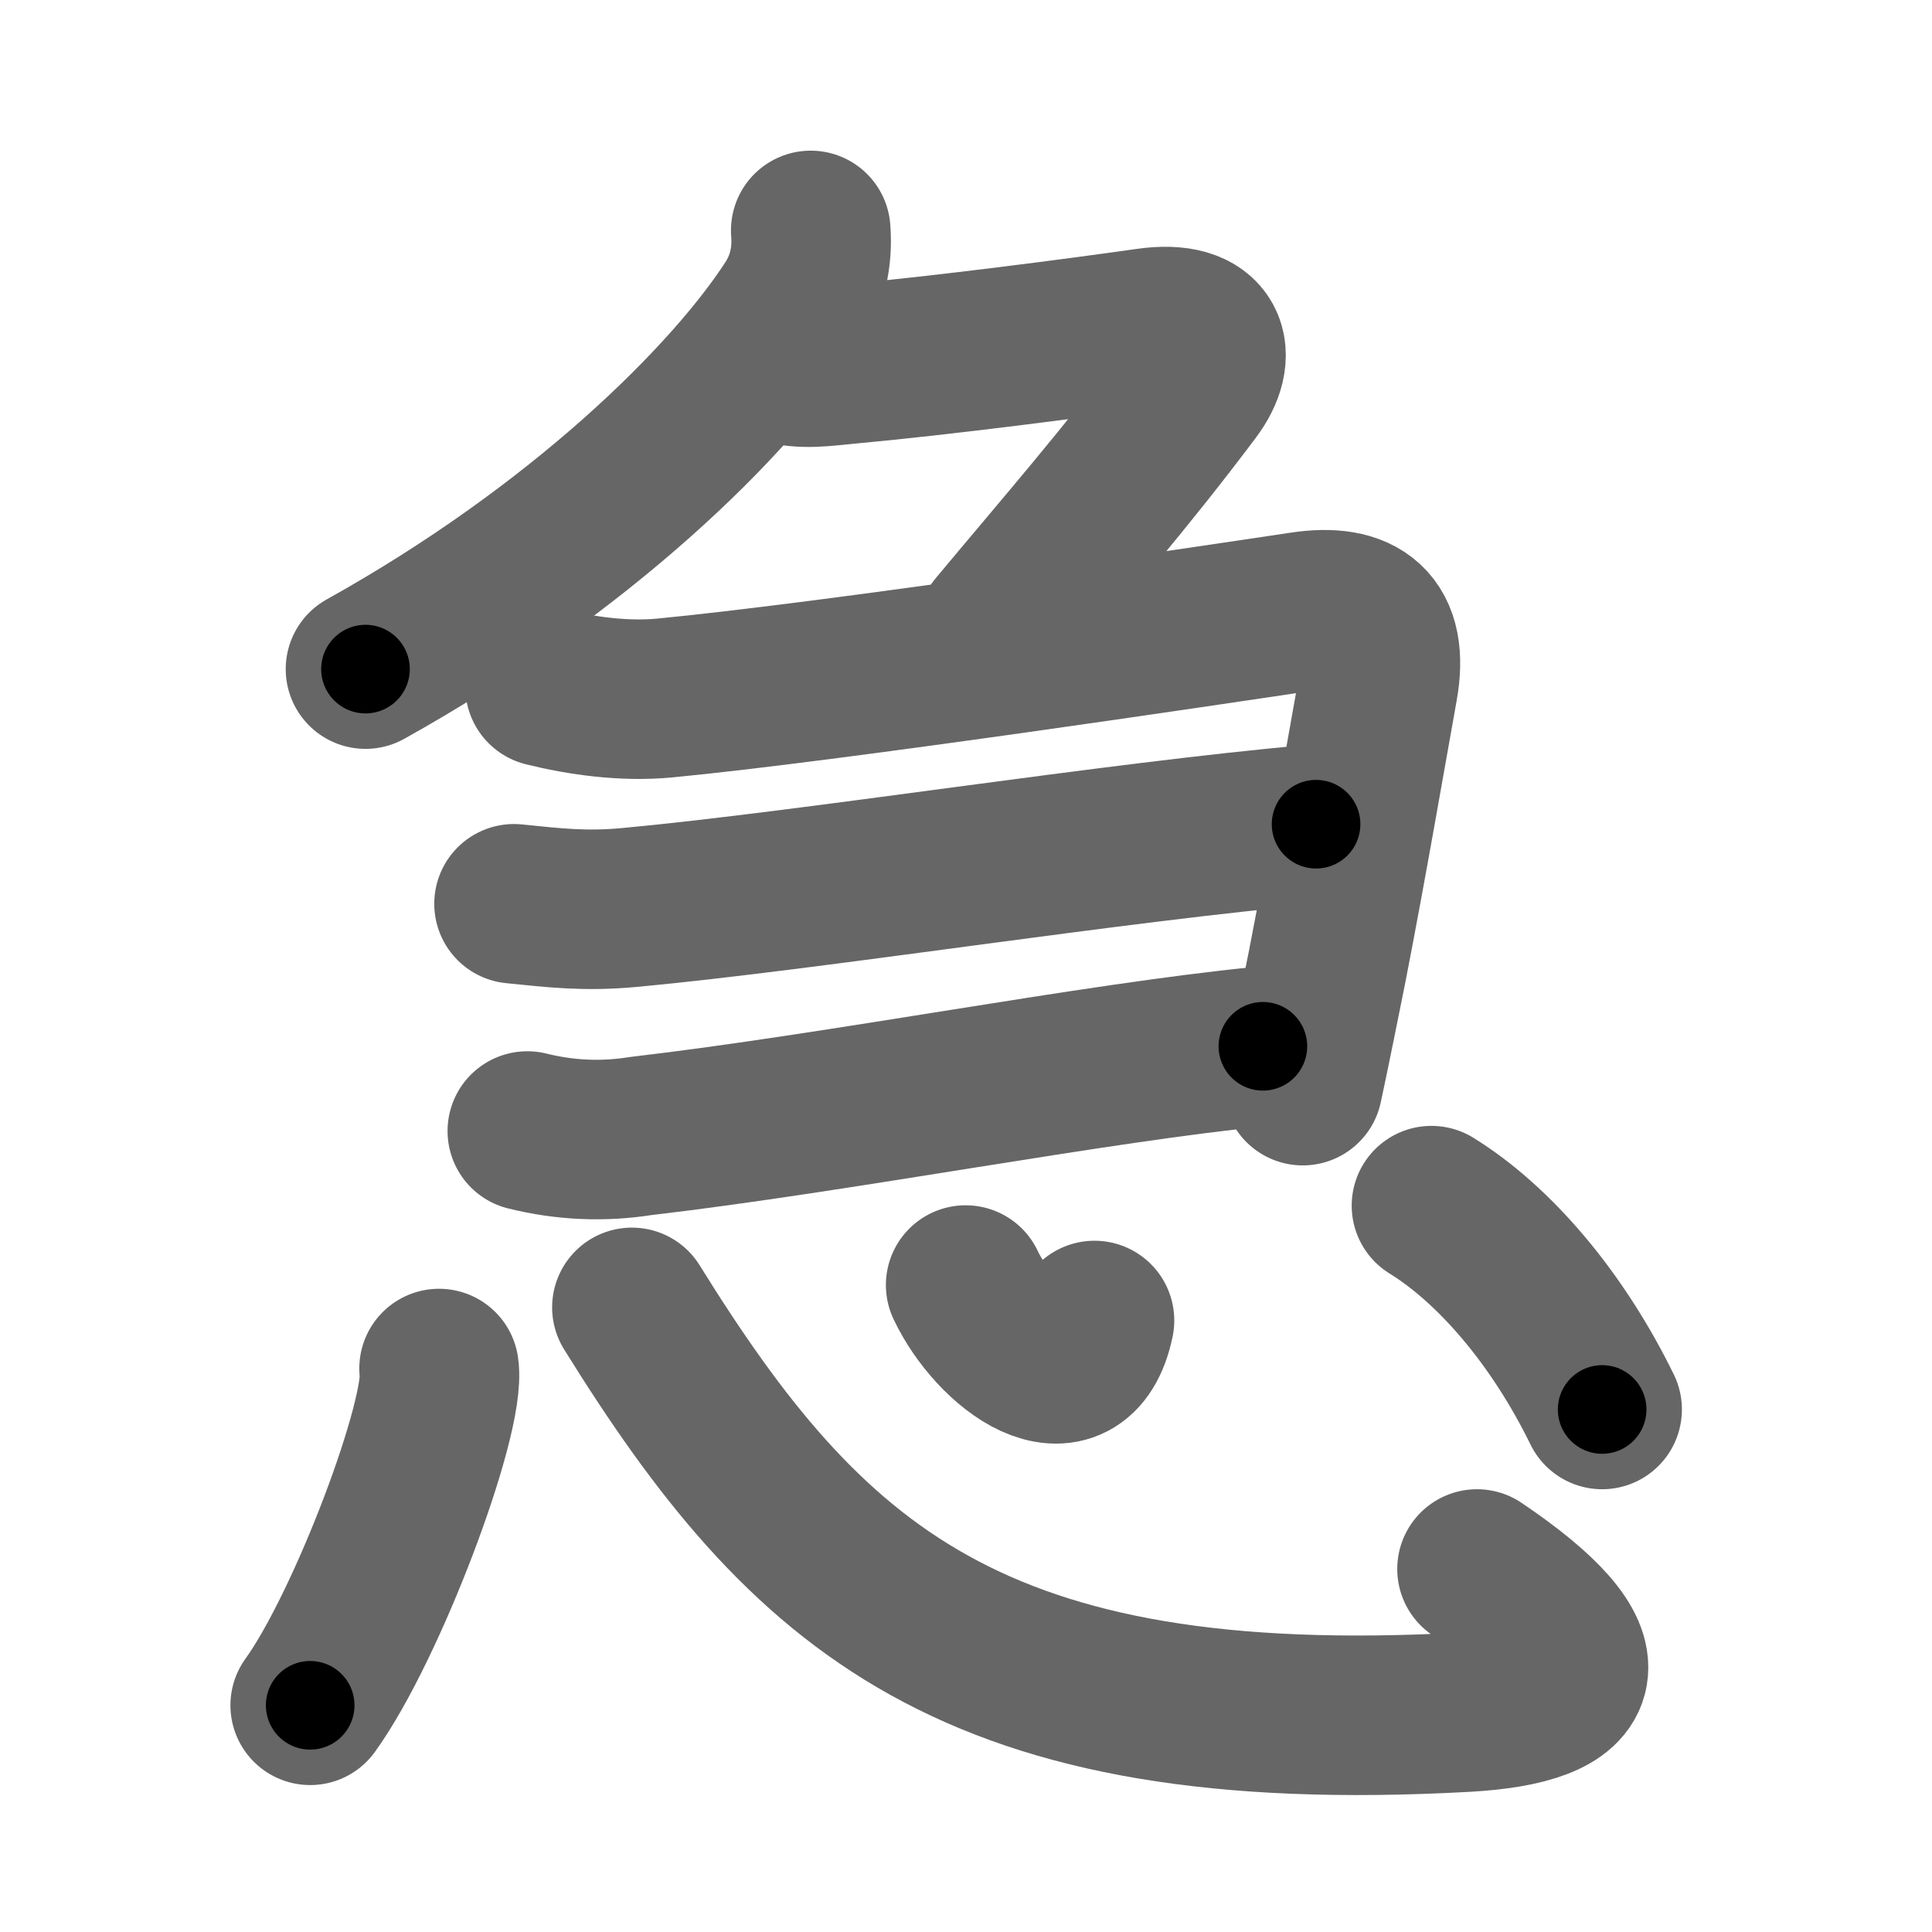 <svg xmlns="http://www.w3.org/2000/svg" width="109" height="109" viewBox="0 0 109 109" id="6025"><g fill="none" stroke="#666" stroke-width="9" stroke-linecap="round" stroke-linejoin="round"><g><g p4:phon="勹+けいがしら" xmlns:p4="http://kanjivg.tagaini.net"><g><path d="M45.74,13c0.12,1.54-0.21,2.93-1,4.18c-3.5,5.43-11.98,13.81-24.12,20.57" /><path d="M44,20.5c1.25,0.38,2.5,0.17,3.9,0.04c5.34-0.49,12.92-1.48,16.85-2.04c3.5-0.5,3.99,1.52,2.5,3.5c-3.75,5-7.25,9-11,13.5" /></g><g><path d="M30.75,38.75c2,0.5,4.46,0.85,6.75,0.63c9.25-0.88,31-4.13,36-4.88c3.21-0.48,4.88,0.75,4.25,4.25c-0.75,4.17-1.72,9.85-2.87,15.76c-0.19,0.97-1.1,5.48-1.38,6.74" /><path d="M29,50.99c2.25,0.23,4.01,0.44,6.5,0.21c10.25-0.95,27.38-3.7,38.75-4.7" /><path d="M29.75,63.81c2.14,0.53,4.28,0.62,6.42,0.28c11.22-1.31,25.61-4.13,35.08-5.06" /></g></g><g><path d="M24.77,77.21c0.4,2.68-4.04,14.53-7.27,19" /><path d="M35.65,73.76c9.85,15.86,19.23,24.36,47,22.84c7.07-0.39,8.23-2.98,0.68-8.08" /><path d="M54.48,72.5c1.64,3.48,6.25,6.91,7.27,2" /><path d="M80.76,68.02c3.56,2.2,7.11,6.35,9.63,11.5" /></g></g></g><g fill="none" stroke="#000" stroke-width="5" stroke-linecap="round" stroke-linejoin="round"><path d="M45.74,13c0.12,1.54-0.21,2.93-1,4.18c-3.5,5.43-11.98,13.81-24.12,20.57" stroke-dasharray="36.343" stroke-dashoffset="36.343"><animate attributeName="stroke-dashoffset" values="36.343;36.343;0" dur="0.363s" fill="freeze" begin="0s;6025.click" /></path><path d="M44,20.5c1.25,0.38,2.5,0.17,3.9,0.04c5.34-0.49,12.92-1.48,16.85-2.04c3.5-0.5,3.99,1.52,2.5,3.5c-3.75,5-7.25,9-11,13.5" stroke-dasharray="44.639" stroke-dashoffset="44.639"><animate attributeName="stroke-dashoffset" values="44.639" fill="freeze" begin="6025.click" /><animate attributeName="stroke-dashoffset" values="44.639;44.639;0" keyTimes="0;0.449;1" dur="0.809s" fill="freeze" begin="0s;6025.click" /></path><path d="M30.75,38.75c2,0.5,4.46,0.85,6.75,0.63c9.25-0.88,31-4.13,36-4.88c3.21-0.48,4.88,0.75,4.25,4.25c-0.75,4.17-1.72,9.85-2.87,15.76c-0.19,0.97-1.1,5.48-1.38,6.74" stroke-dasharray="73.623" stroke-dashoffset="73.623"><animate attributeName="stroke-dashoffset" values="73.623" fill="freeze" begin="6025.click" /><animate attributeName="stroke-dashoffset" values="73.623;73.623;0" keyTimes="0;0.594;1" dur="1.363s" fill="freeze" begin="0s;6025.click" /></path><path d="M29,50.99c2.25,0.23,4.01,0.44,6.5,0.21c10.25-0.95,27.38-3.7,38.75-4.7" stroke-dasharray="45.554" stroke-dashoffset="45.554"><animate attributeName="stroke-dashoffset" values="45.554" fill="freeze" begin="6025.click" /><animate attributeName="stroke-dashoffset" values="45.554;45.554;0" keyTimes="0;0.749;1" dur="1.819s" fill="freeze" begin="0s;6025.click" /></path><path d="M29.75,63.81c2.14,0.53,4.28,0.62,6.42,0.28c11.22-1.31,25.61-4.13,35.08-5.06" stroke-dasharray="41.918" stroke-dashoffset="41.918"><animate attributeName="stroke-dashoffset" values="41.918" fill="freeze" begin="6025.click" /><animate attributeName="stroke-dashoffset" values="41.918;41.918;0" keyTimes="0;0.813;1" dur="2.238s" fill="freeze" begin="0s;6025.click" /></path><path d="M24.77,77.21c0.4,2.68-4.04,14.53-7.27,19" stroke-dasharray="20.527" stroke-dashoffset="20.527"><animate attributeName="stroke-dashoffset" values="20.527" fill="freeze" begin="6025.click" /><animate attributeName="stroke-dashoffset" values="20.527;20.527;0" keyTimes="0;0.916;1" dur="2.443s" fill="freeze" begin="0s;6025.click" /></path><path d="M35.65,73.76c9.85,15.86,19.23,24.36,47,22.84c7.07-0.39,8.23-2.98,0.68-8.08" stroke-dasharray="70.537" stroke-dashoffset="70.537"><animate attributeName="stroke-dashoffset" values="70.537" fill="freeze" begin="6025.click" /><animate attributeName="stroke-dashoffset" values="70.537;70.537;0" keyTimes="0;0.822;1" dur="2.973s" fill="freeze" begin="0s;6025.click" /></path><path d="M54.48,72.5c1.64,3.48,6.25,6.91,7.27,2" stroke-dasharray="10.617" stroke-dashoffset="10.617"><animate attributeName="stroke-dashoffset" values="10.617" fill="freeze" begin="6025.click" /><animate attributeName="stroke-dashoffset" values="10.617;10.617;0" keyTimes="0;0.966;1" dur="3.079s" fill="freeze" begin="0s;6025.click" /></path><path d="M80.76,68.02c3.56,2.2,7.11,6.35,9.63,11.5" stroke-dasharray="15.185" stroke-dashoffset="15.185"><animate attributeName="stroke-dashoffset" values="15.185" fill="freeze" begin="6025.click" /><animate attributeName="stroke-dashoffset" values="15.185;15.185;0" keyTimes="0;0.953;1" dur="3.231s" fill="freeze" begin="0s;6025.click" /></path></g></svg>